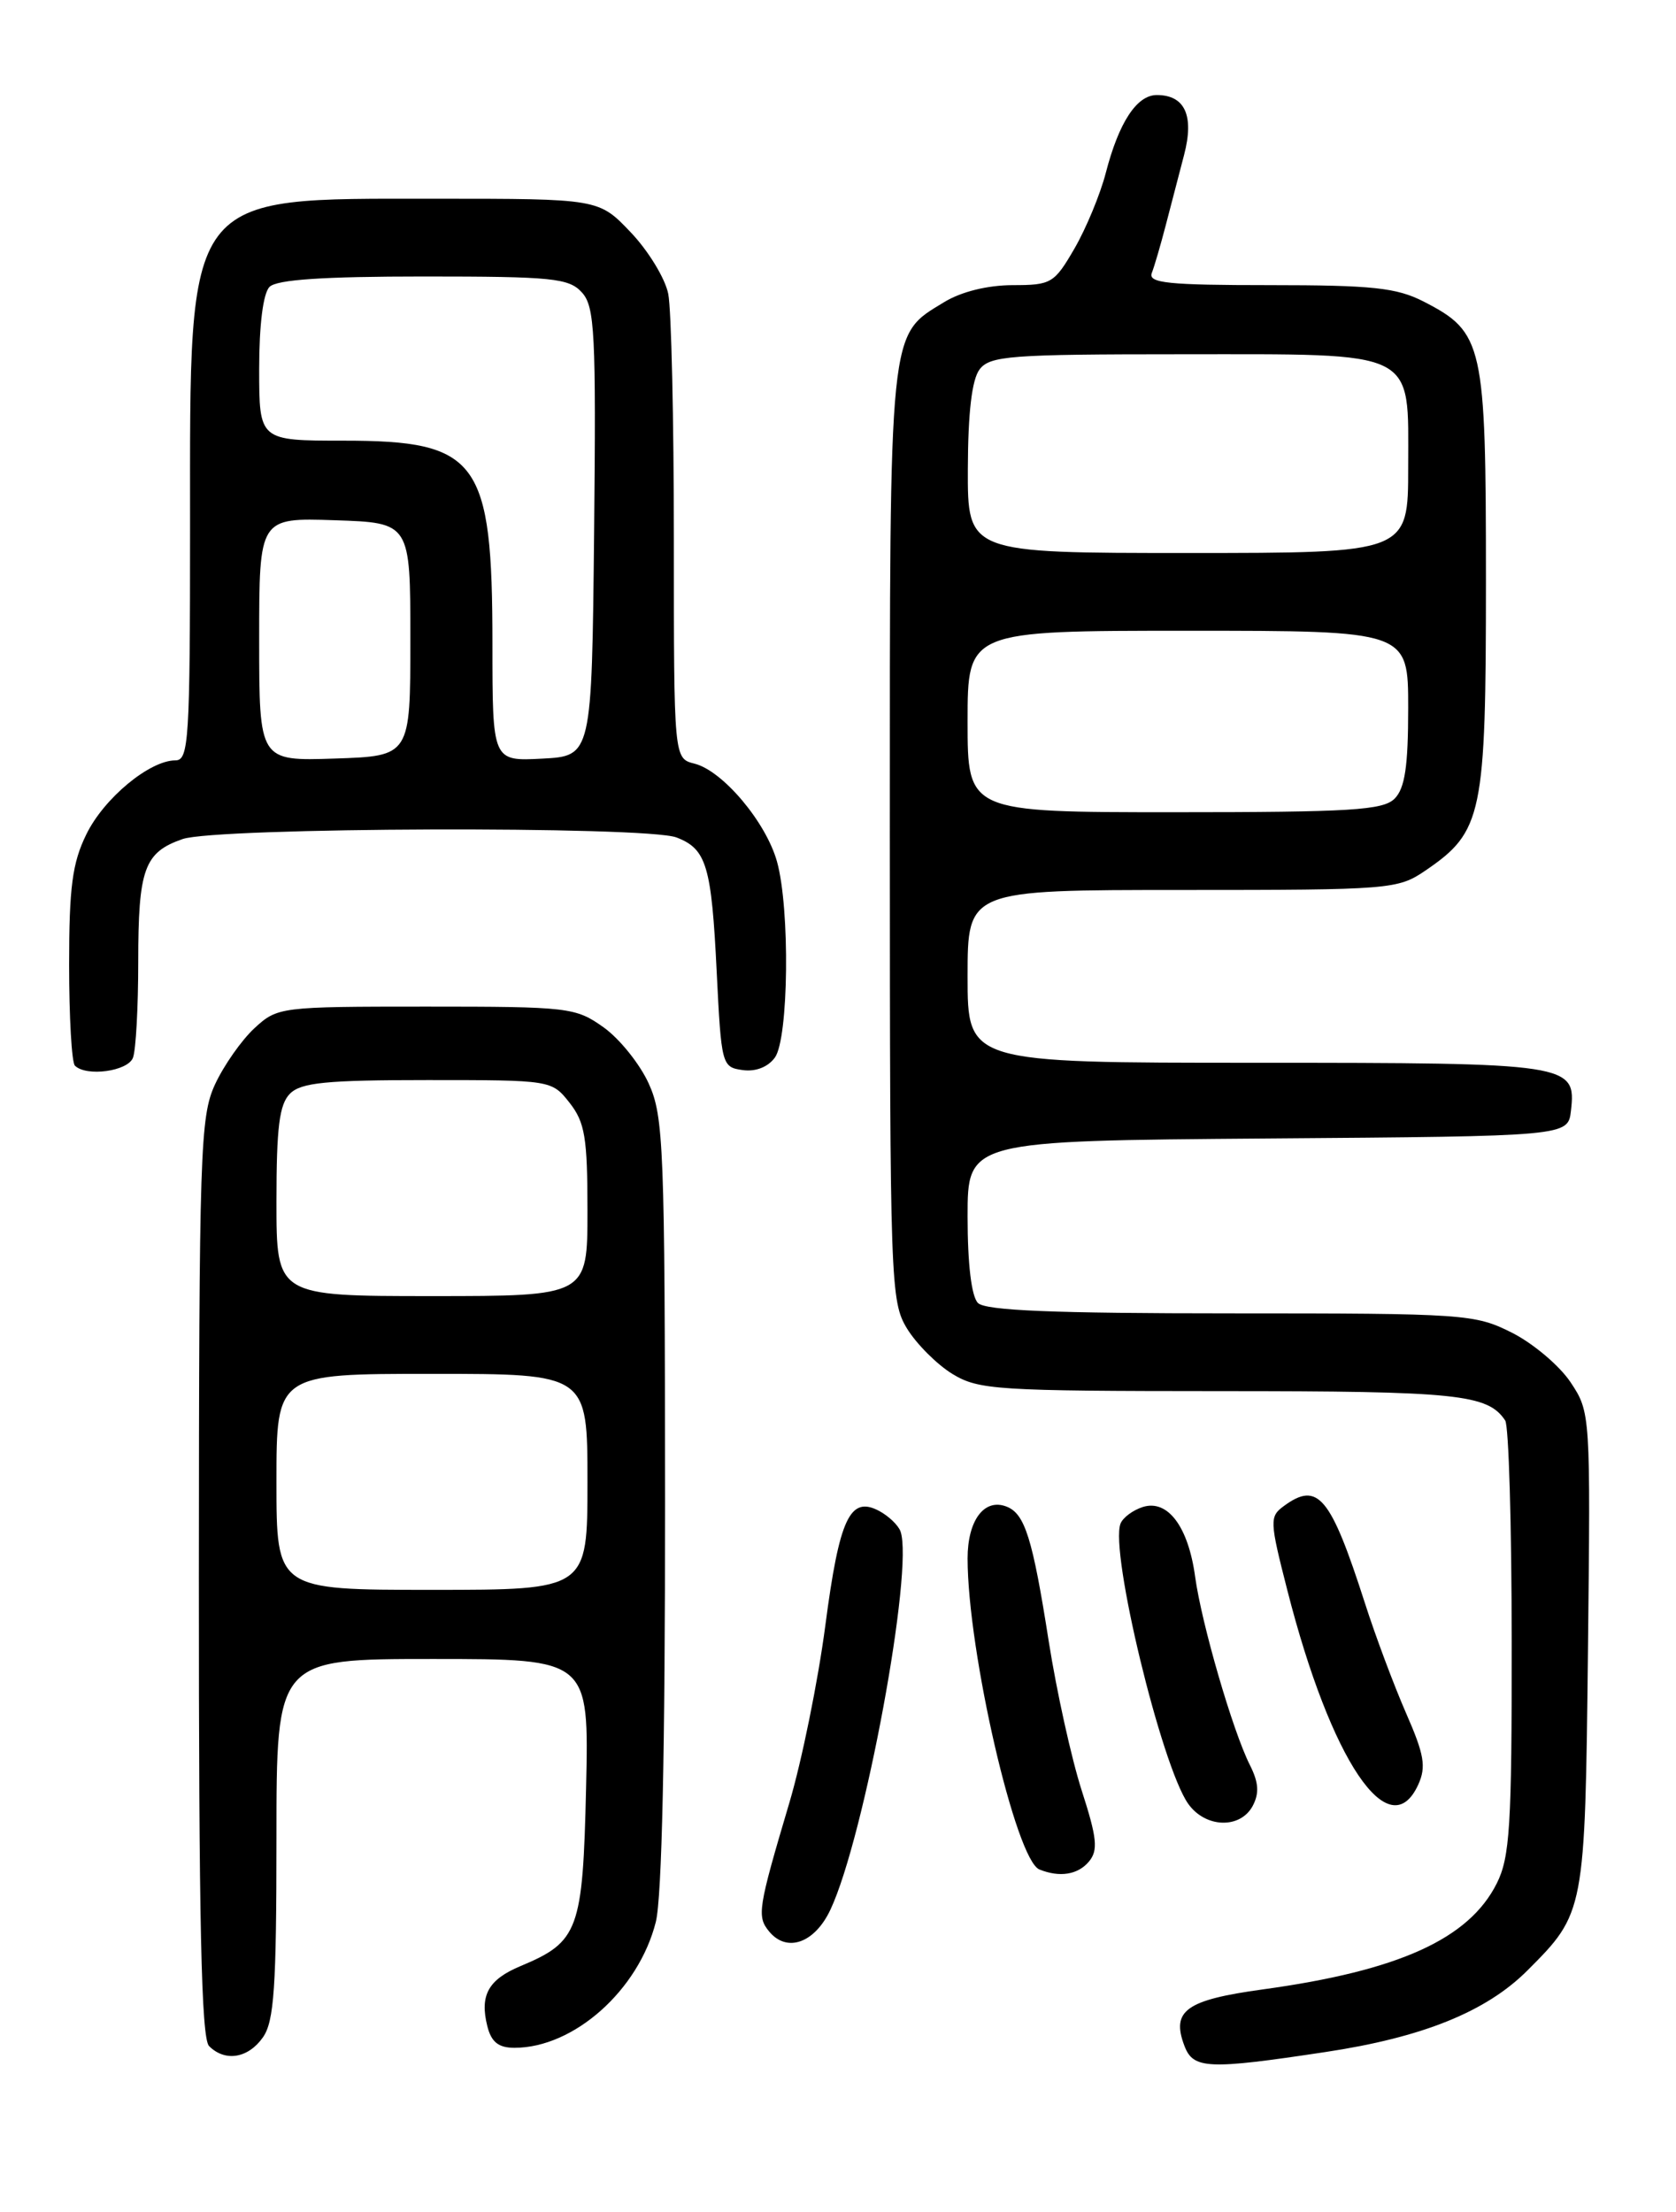 <?xml version="1.0" encoding="UTF-8" standalone="no"?>
<!DOCTYPE svg PUBLIC "-//W3C//DTD SVG 1.1//EN" "http://www.w3.org/Graphics/SVG/1.1/DTD/svg11.dtd" >
<svg xmlns="http://www.w3.org/2000/svg" xmlns:xlink="http://www.w3.org/1999/xlink" version="1.1" viewBox="0 0 194 256">
 <g >
 <path fill="currentColor"
d=" M 153.41 237.49 C 164.65 235.80 172.02 232.83 176.79 228.06 C 183.45 221.40 183.47 221.30 183.81 190.98 C 184.11 163.64 184.10 163.44 181.80 159.98 C 180.53 158.07 177.48 155.49 175.03 154.25 C 170.73 152.08 169.63 152.00 142.49 152.00 C 121.98 152.00 114.08 151.68 113.20 150.80 C 112.45 150.05 112.00 146.31 112.00 140.81 C 112.00 132.03 112.00 132.03 146.75 131.76 C 181.50 131.50 181.50 131.50 181.84 128.55 C 182.46 123.10 181.82 123.00 145.31 123.00 C 112.00 123.00 112.00 123.00 112.00 113.00 C 112.00 103.00 112.00 103.00 136.85 103.00 C 160.98 103.00 161.80 102.93 165.00 100.75 C 171.61 96.24 172.00 94.36 172.00 67.17 C 172.00 39.75 171.71 38.46 164.79 34.90 C 161.66 33.30 158.88 33.00 146.93 33.00 C 135.24 33.00 132.88 32.76 133.32 31.60 C 133.62 30.84 134.34 28.36 134.93 26.10 C 135.52 23.85 136.48 20.17 137.06 17.93 C 138.25 13.38 137.16 11.00 133.90 11.00 C 131.58 11.00 129.51 14.17 128.00 20.00 C 127.36 22.48 125.73 26.41 124.38 28.75 C 122.03 32.80 121.69 33.00 117.21 33.00 C 114.30 33.01 111.27 33.76 109.30 34.96 C 102.84 38.90 103.00 37.33 103.00 96.70 C 103.01 148.62 103.08 150.61 104.99 153.76 C 106.09 155.55 108.45 157.91 110.24 159.01 C 113.29 160.86 115.32 160.99 141.32 161.00 C 168.71 161.00 172.21 161.36 174.23 164.40 C 174.64 165.00 174.98 176.53 174.98 190.00 C 175.00 211.35 174.77 214.95 173.25 217.98 C 170.02 224.41 161.91 228.08 146.18 230.24 C 137.28 231.46 135.56 232.70 137.09 236.75 C 138.11 239.47 139.78 239.55 153.41 237.49 Z  M 30.44 235.78 C 31.73 233.94 32.00 229.96 32.00 212.78 C 32.00 192.00 32.00 192.00 50.09 192.00 C 68.18 192.00 68.18 192.00 67.84 206.90 C 67.46 223.41 66.98 224.73 60.26 227.54 C 56.52 229.10 55.51 230.92 56.41 234.50 C 56.87 236.34 57.71 237.00 59.55 237.00 C 66.43 237.00 73.92 230.33 75.91 222.44 C 76.62 219.64 76.99 202.50 76.98 173.81 C 76.96 132.76 76.82 129.20 75.09 125.40 C 74.07 123.15 71.72 120.22 69.87 118.90 C 66.63 116.59 65.85 116.50 49.33 116.50 C 32.41 116.50 32.12 116.54 29.45 119.00 C 27.96 120.38 25.91 123.30 24.89 125.50 C 23.17 129.23 23.04 133.11 23.02 182.55 C 23.01 222.50 23.30 235.90 24.20 236.80 C 26.06 238.66 28.73 238.22 30.44 235.78 Z  M 96.13 221.00 C 100.06 212.62 105.80 181.56 104.23 177.22 C 103.97 176.52 102.87 175.46 101.77 174.87 C 98.39 173.07 97.16 175.69 95.53 188.15 C 94.69 194.54 92.82 203.76 91.37 208.64 C 87.73 220.90 87.59 221.80 89.04 223.55 C 91.10 226.03 94.32 224.87 96.13 221.00 Z  M 126.05 215.44 C 127.13 214.14 126.99 212.73 125.20 207.19 C 124.02 203.51 122.31 195.78 121.40 190.00 C 119.52 178.00 118.63 175.18 116.50 174.36 C 113.93 173.37 112.00 175.95 112.00 180.37 C 112.01 191.14 117.58 215.25 120.31 216.36 C 122.66 217.31 124.78 216.97 126.05 215.44 Z  M 145.00 209.01 C 145.78 207.53 145.70 206.30 144.67 204.26 C 142.69 200.33 139.09 187.94 138.34 182.49 C 137.55 176.67 135.16 173.50 132.28 174.41 C 131.13 174.78 129.97 175.64 129.70 176.34 C 128.45 179.58 134.44 204.36 137.53 208.75 C 139.51 211.56 143.55 211.70 145.00 209.01 Z  M 164.17 206.53 C 165.10 204.47 164.86 203.07 162.76 198.28 C 161.37 195.10 159.21 189.35 157.98 185.50 C 154.01 173.16 152.55 171.41 148.62 174.29 C 146.94 175.52 146.95 175.99 149.01 184.04 C 154.05 203.80 160.83 213.86 164.17 206.53 Z  M 15.39 122.42 C 15.73 121.55 16.00 116.57 16.00 111.35 C 16.00 100.56 16.69 98.65 21.13 97.11 C 25.04 95.74 74.78 95.58 78.30 96.92 C 81.78 98.25 82.36 100.18 82.96 112.50 C 83.49 123.23 83.56 123.51 85.94 123.84 C 87.45 124.06 88.89 123.50 89.69 122.40 C 91.29 120.22 91.46 105.18 89.94 99.72 C 88.67 95.15 83.66 89.20 80.39 88.38 C 78.00 87.78 78.00 87.78 78.00 62.52 C 78.00 48.62 77.71 35.79 77.35 34.01 C 77.00 32.23 75.04 29.02 73.01 26.89 C 69.31 23.00 69.31 23.00 50.40 23.00 C 21.15 23.01 22.00 21.88 22.00 60.97 C 22.00 85.67 21.85 88.00 20.31 88.00 C 17.32 88.00 12.02 92.39 9.99 96.57 C 8.37 99.87 8.00 102.69 8.00 111.65 C 8.00 117.71 8.30 122.97 8.67 123.33 C 9.98 124.64 14.79 123.99 15.39 122.42 Z  M 112.00 83.50 C 112.00 73.00 112.00 73.00 137.50 73.00 C 163.00 73.00 163.00 73.00 163.00 81.93 C 163.00 88.71 162.62 91.23 161.43 92.43 C 160.09 93.77 156.35 94.00 135.93 94.00 C 112.00 94.00 112.00 94.00 112.00 83.50 Z  M 112.03 54.25 C 112.05 47.73 112.50 43.92 113.39 42.75 C 114.59 41.18 116.94 41.00 136.64 41.00 C 164.32 41.00 163.00 40.34 163.00 54.06 C 163.00 64.00 163.00 64.00 137.50 64.00 C 112.00 64.00 112.00 64.00 112.03 54.25 Z  M 32.00 171.50 C 32.00 159.00 32.00 159.00 50.00 159.00 C 68.00 159.00 68.00 159.00 68.00 171.50 C 68.00 184.00 68.00 184.00 50.00 184.00 C 32.00 184.00 32.00 184.00 32.00 171.50 Z  M 32.00 139.07 C 32.00 130.47 32.33 127.81 33.57 126.57 C 34.85 125.29 37.78 125.00 49.50 125.00 C 63.82 125.00 63.86 125.01 65.93 127.63 C 67.71 129.90 68.00 131.67 68.00 140.13 C 68.00 150.00 68.00 150.00 50.00 150.00 C 32.00 150.00 32.00 150.00 32.00 139.07 Z  M 30.00 74.00 C 30.00 59.92 30.00 59.92 38.75 60.21 C 47.50 60.50 47.50 60.50 47.50 74.00 C 47.50 87.50 47.50 87.50 38.75 87.79 C 30.00 88.08 30.00 88.08 30.00 74.00 Z  M 57.00 74.52 C 57.00 53.22 55.37 51.00 39.78 51.00 C 30.00 51.00 30.00 51.00 30.00 42.70 C 30.00 37.58 30.46 33.94 31.20 33.20 C 32.04 32.36 37.43 32.00 49.05 32.00 C 63.96 32.00 65.86 32.19 67.36 33.85 C 68.85 35.49 69.00 38.55 68.77 61.60 C 68.50 87.50 68.50 87.50 62.75 87.80 C 57.00 88.10 57.00 88.10 57.00 74.52 Z "/>
</g>
</svg>